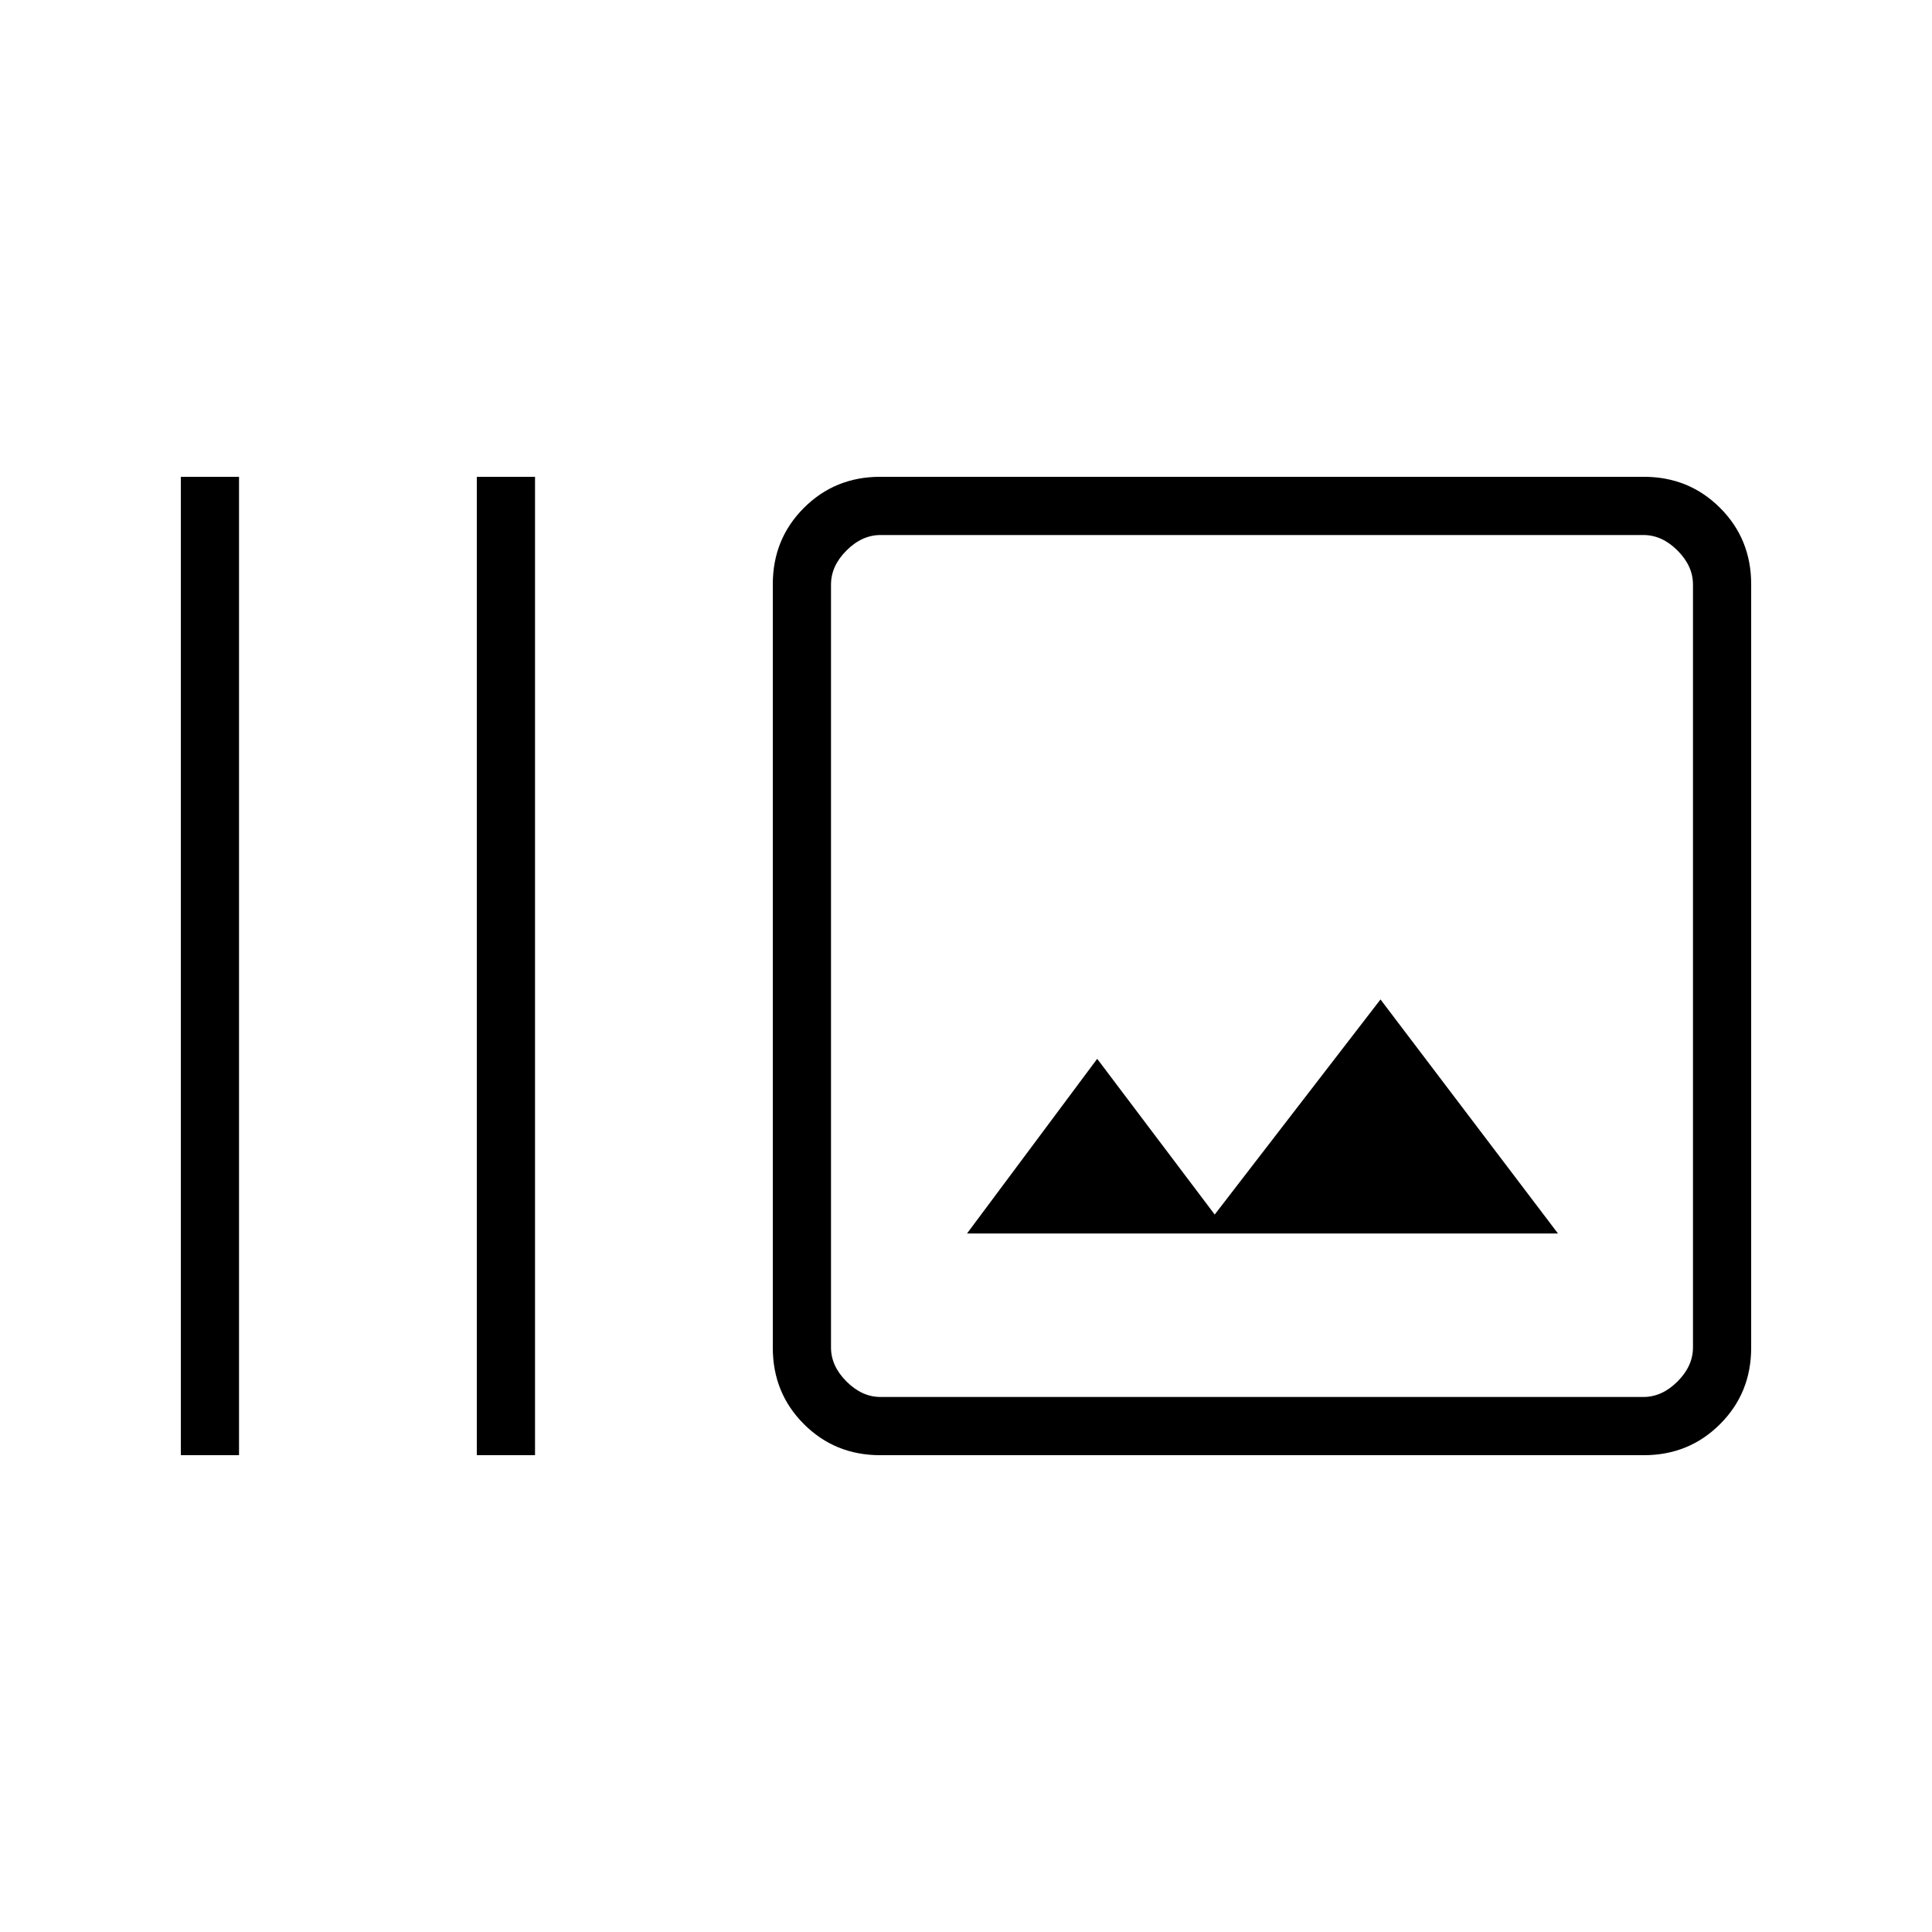 <svg xmlns="http://www.w3.org/2000/svg" height="20" viewBox="0 -960 960 960" width="20"><path d="M89.85-236.92v-486.16h28.92v486.16H89.85Zm147.07 0v-486.16h28.93v486.16h-28.93Zm200.45 0q-22.47 0-37.92-15.45Q384-267.82 384-290.29v-379.42q0-22.47 15.45-37.92 15.45-15.45 37.92-15.45h379.41q22.47 0 37.92 15.45 15.45 15.45 15.45 37.92v379.42q0 22.47-15.45 37.92-15.45 15.45-37.92 15.45H437.37Zm.17-28.93h379.08q9.23 0 16.92-7.69 7.69-7.69 7.69-16.92v-379.08q0-9.23-7.69-16.92-7.69-7.69-16.92-7.69H437.54q-9.23 0-16.92 7.69-7.7 7.69-7.7 16.92v379.08q0 9.23 7.7 16.92 7.69 7.69 16.92 7.69Zm42.96-81.23h293.65l-88.19-116.3-82.38 106.88-58.39-77.38-64.69 86.8Zm-67.58 81.23v-428.3 428.3Z"/></svg>
